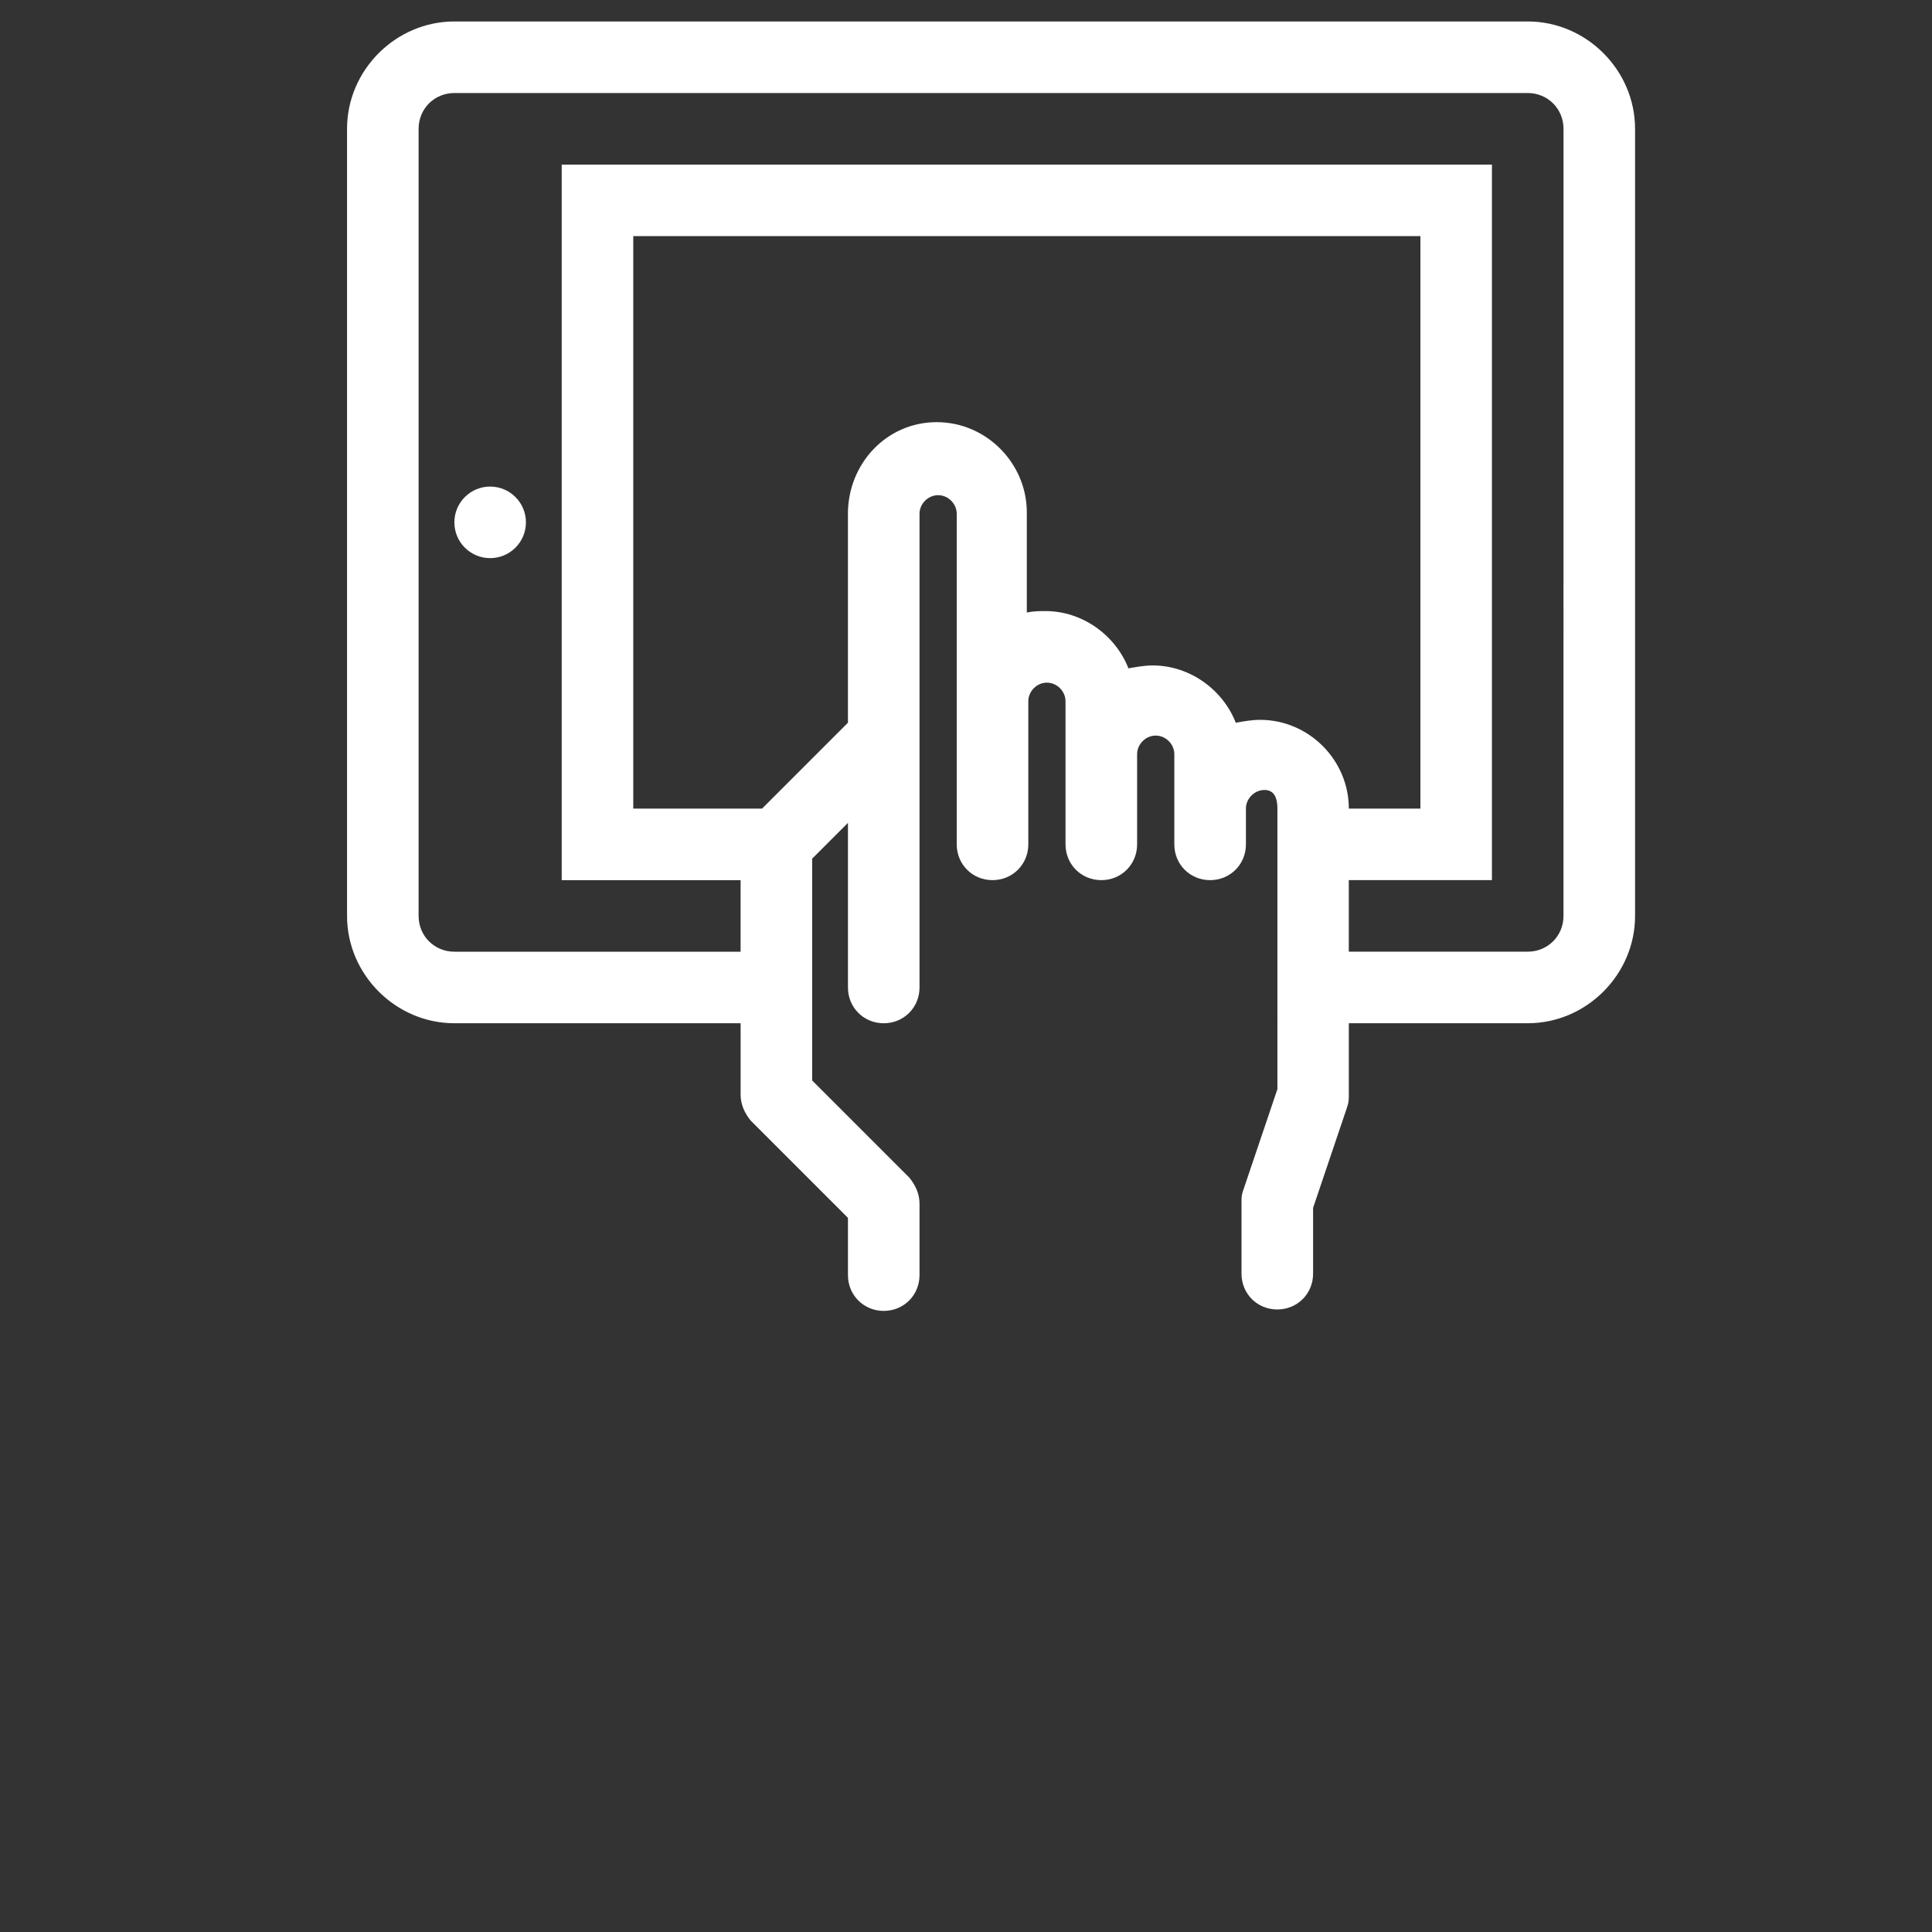 <?xml version="1.0" encoding="utf-8"?>
<!-- Generator: Adobe Illustrator 16.0.0, SVG Export Plug-In . SVG Version: 6.00 Build 0)  -->
<!DOCTYPE svg PUBLIC "-//W3C//DTD SVG 1.1//EN" "http://www.w3.org/Graphics/SVG/1.1/DTD/svg11.dtd">
<svg version="1.1" id="Слой_1" xmlns="http://www.w3.org/2000/svg" xmlns:xlink="http://www.w3.org/1999/xlink" x="0px" y="0px"
	 width="100px" height="100px" viewBox="0 0 100 100" enable-background="new 0 0 100 100" xml:space="preserve">
<rect x="0" y="0" width="100" height="100" fill="#333333" stroke="none"/>
<path fill="#FFFFFF" d="M79.074,1.111H23.519c-3.037,0-5.556,2.519-5.556,5.555v40.741c0,3.037,2.519,5.556,5.556,5.556h14.815
	v3.703c0,0.52,0.222,0.964,0.519,1.334l5.037,5.037V66c0,1.037,0.815,1.852,1.852,1.852c1.037,0,1.852-0.813,1.852-1.852v-3.703
	c0-0.52-0.223-0.963-0.519-1.334l-5.037-5.037V44.444l1.852-1.852v8.52c0,1.037,0.815,1.852,1.852,1.852
	c1.037,0,1.852-0.814,1.852-1.852V26.593c0-0.519,0.444-0.963,0.963-0.963s0.963,0.444,0.963,0.963v17.111
	c0,1.037,0.815,1.852,1.852,1.852s1.853-0.815,1.853-1.852v-7.407c0-0.519,0.443-0.963,0.963-0.963c0.519,0,0.963,0.444,0.963,0.963
	v7.407c0,1.037,0.814,1.852,1.853,1.852s1.853-0.815,1.853-1.852v-4.667c0-0.519,0.444-0.963,0.963-0.963
	c0.52,0,0.963,0.444,0.963,0.963v4.667c0,1.037,0.814,1.852,1.852,1.852s1.854-0.815,1.854-1.852v-1.852
	c0-0.519,0.443-0.963,0.963-0.963c0.519,0,0.667,0.445,0.667,0.963V56.37l-1.777,5.26C64.26,61.852,64.26,62,64.26,62.223v2.37
	v1.333c0,1.037,0.814,1.852,1.852,1.852c1.039,0,1.853-0.813,1.853-1.852V62.52l1.777-5.26c0.073-0.223,0.073-0.371,0.073-0.594
	v-3.703h9.261c3.036,0,5.555-2.519,5.555-5.556V6.667C84.629,3.63,82.111,1.111,79.074,1.111z M65.223,37.259
	c-0.445,0-0.814,0.074-1.26,0.148c-0.666-1.704-2.37-2.963-4.297-2.963c-0.443,0-0.814,0.074-1.259,0.148
	c-0.667-1.704-2.37-2.963-4.296-2.963c-0.297,0-0.594,0-0.963,0.074v-5.185c0-2.519-2.074-4.667-4.667-4.667
	c-2.593,0-4.592,2.149-4.592,4.742v10.814l-4.444,4.445h-6.667v-29.63H73.52v29.63h-3.705C69.814,39.333,67.74,37.259,65.223,37.259
	z M80.926,47.407c0,1.037-0.814,1.852-1.852,1.852h-9.26v-3.704h7.408V8.519H29.074v37.037h9.259v3.704H23.519
	c-1.037,0-1.852-0.815-1.852-1.852V6.667c0-1.037,0.815-1.852,1.852-1.852h55.556c1.036,0,1.852,0.815,1.852,1.852L80.926,47.407
	L80.926,47.407z"/>
<circle fill="#FFFFFF" cx="25.37" cy="27.037" r="1.852"/>
</svg>
